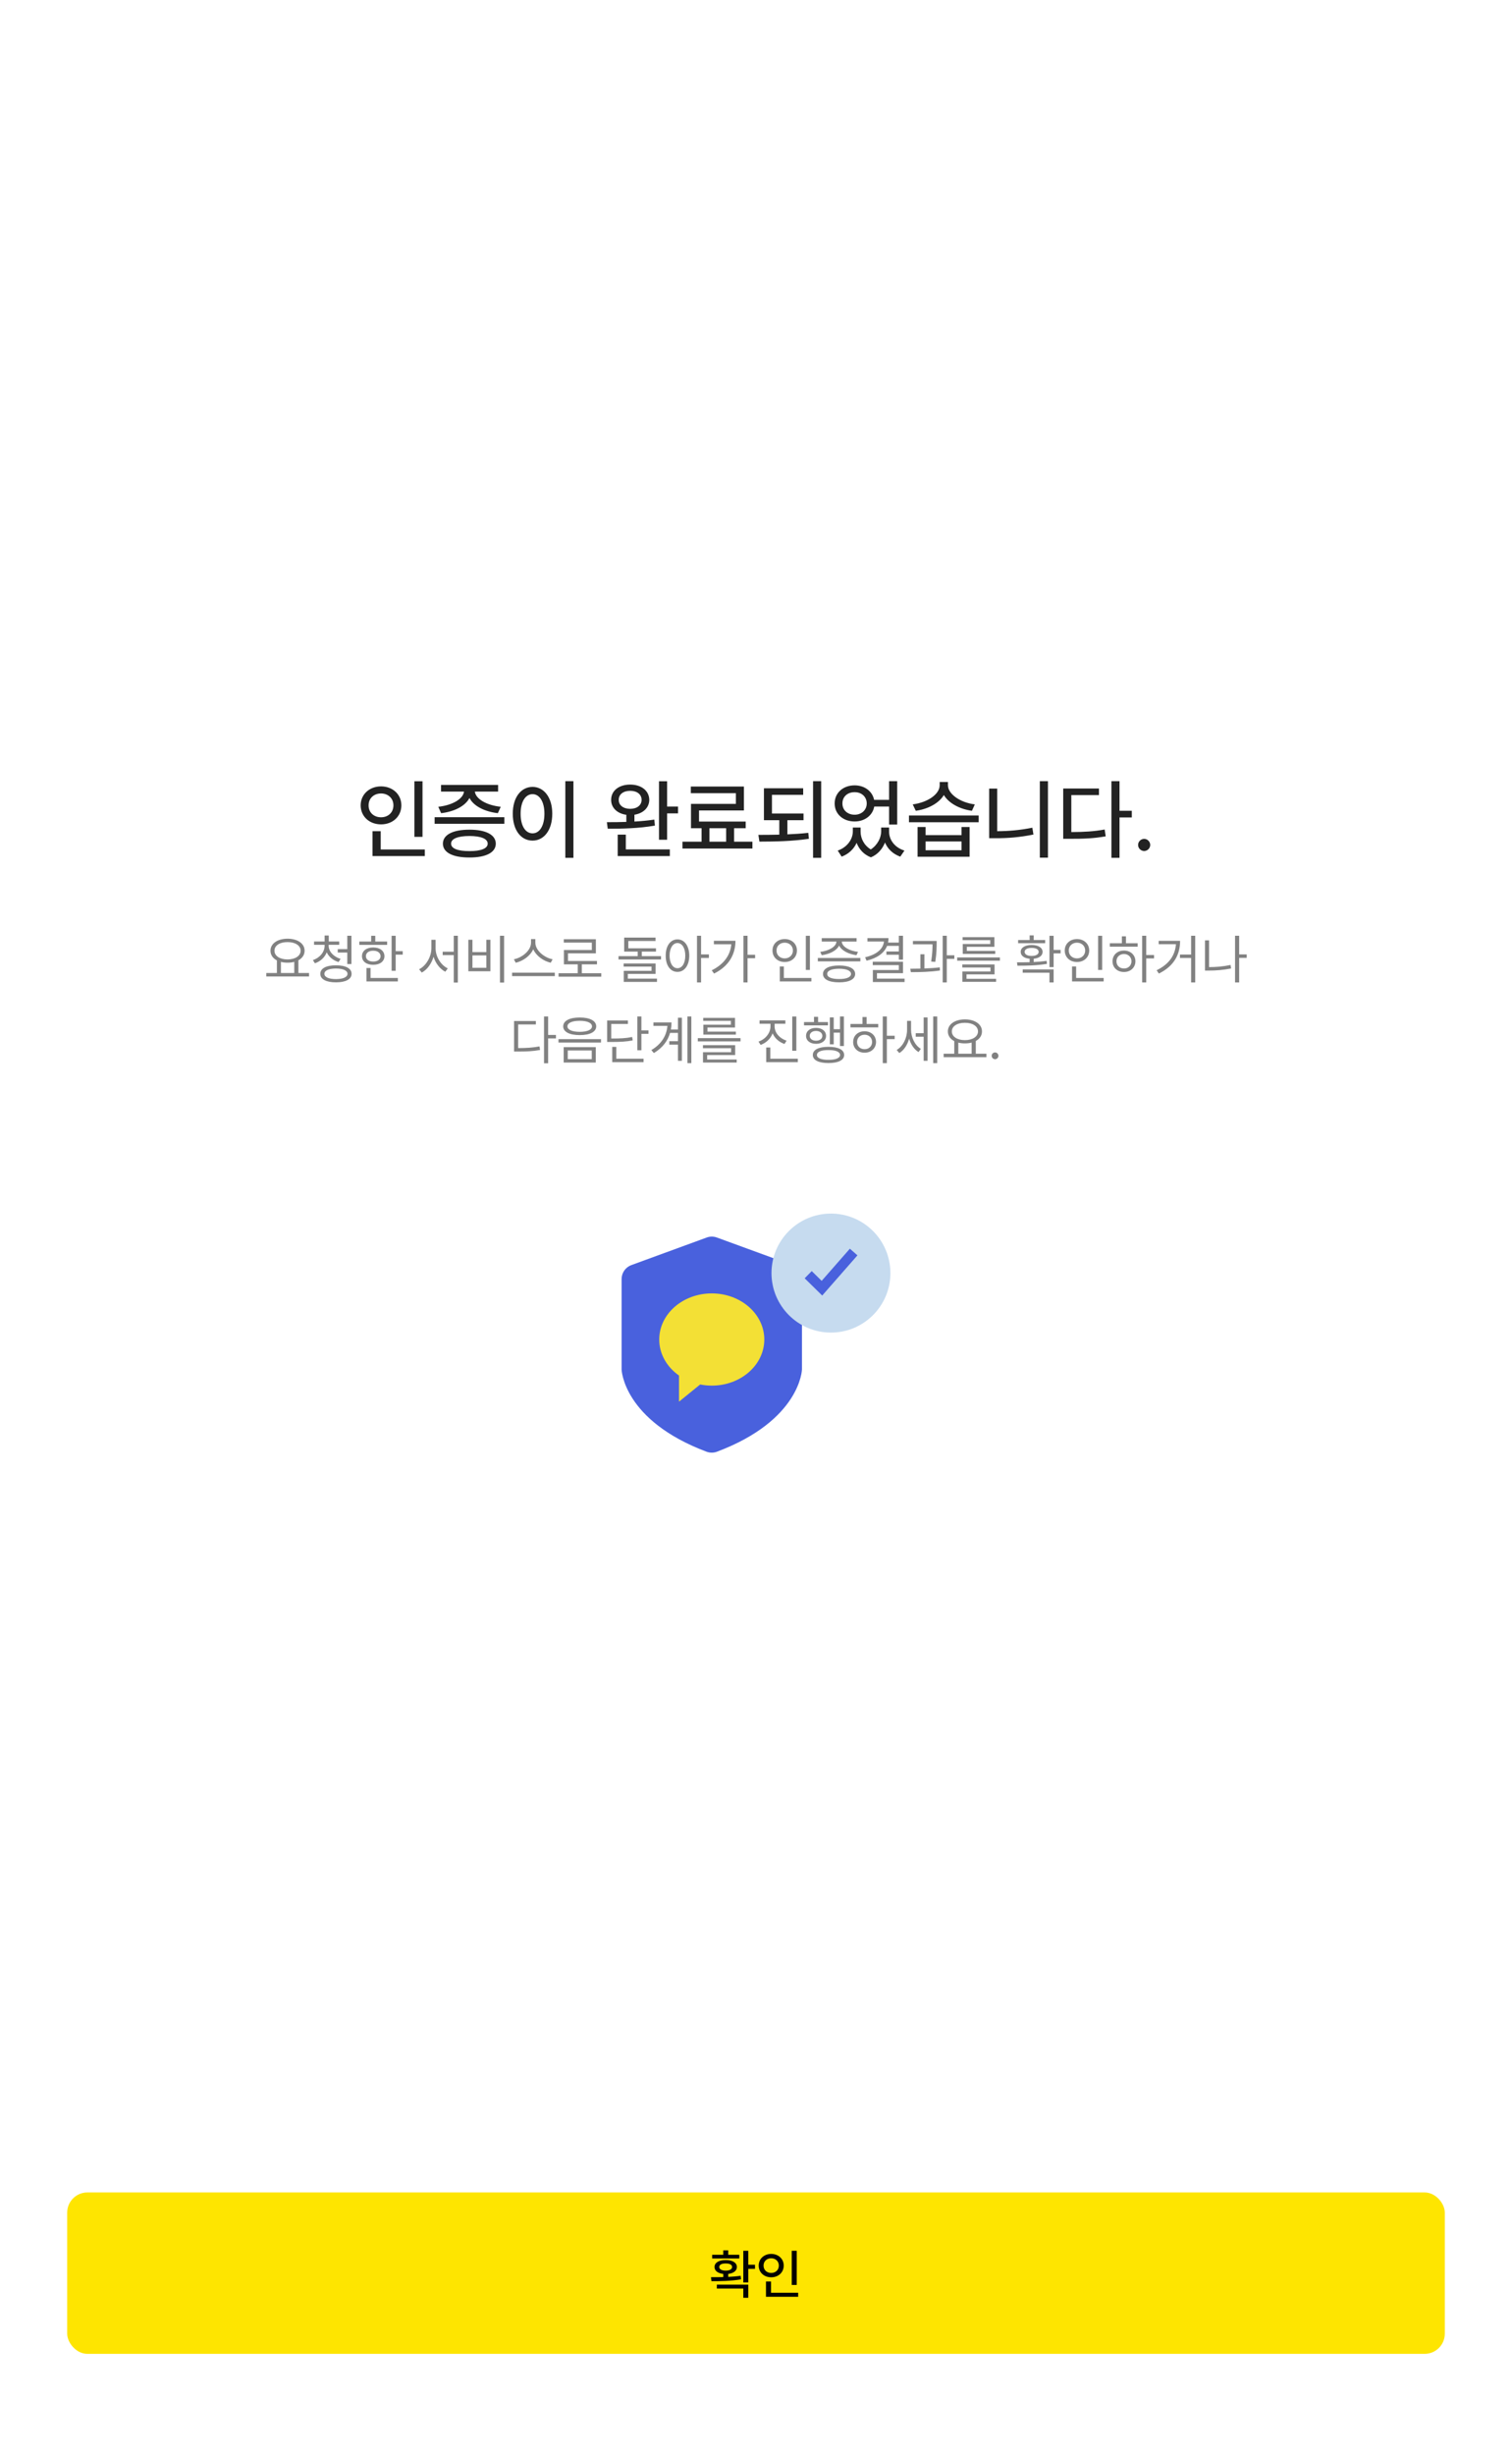<svg width="450" height="730" viewBox="0 0 450 730" fill="none" xmlns="http://www.w3.org/2000/svg">
<rect width="450" height="730" fill="white"/>
<path d="M125.748 232.334V248.864H123.336V232.334H125.748ZM107.34 239.494C107.353 236.206 109.968 233.87 113.408 233.858C116.836 233.87 119.451 236.206 119.451 239.494C119.451 242.833 116.836 245.156 113.408 245.156C109.968 245.156 107.353 242.833 107.34 239.494ZM109.701 239.494C109.688 241.64 111.288 243.049 113.408 243.049C115.49 243.049 117.09 241.64 117.09 239.494C117.09 237.4 115.49 235.965 113.408 235.965C111.288 235.965 109.688 237.4 109.701 239.494ZM110.869 254.576V247.188H113.307V252.621H126.434V254.576H110.869ZM150.098 243.024V244.979H129.354V243.024H150.098ZM130.445 239.926C134.571 239.482 137.834 237.628 138.101 235.406H131.258V233.426H148.244V235.406H141.325C141.604 237.615 144.816 239.482 149.031 239.926L148.168 241.83C144.22 241.373 140.957 239.71 139.726 237.311C138.469 239.71 135.231 241.373 131.283 241.83L130.445 239.926ZM131.816 250.895C131.816 248.254 134.774 246.731 139.713 246.731C144.613 246.731 147.546 248.254 147.559 250.895C147.546 253.535 144.613 255.021 139.713 255.008C134.774 255.021 131.816 253.535 131.816 250.895ZM134.254 250.895C134.241 252.329 136.234 253.116 139.713 253.104C143.141 253.116 145.146 252.329 145.146 250.895C145.146 249.422 143.141 248.635 139.713 248.61C136.234 248.635 134.241 249.422 134.254 250.895ZM170.664 232.309V255.11H168.252V232.309H170.664ZM152.611 241.983C152.611 237.12 155.062 234.023 158.502 234.01C161.879 234.023 164.367 237.12 164.367 241.983C164.367 246.896 161.879 249.993 158.502 249.981C155.062 249.993 152.611 246.896 152.611 241.983ZM154.947 241.983C154.935 245.601 156.382 247.823 158.502 247.823C160.584 247.823 162.031 245.601 162.031 241.983C162.031 238.415 160.584 236.181 158.502 236.168C156.382 236.181 154.935 238.415 154.947 241.983ZM187.549 233.324C190.875 233.324 193.211 235.153 193.236 237.869C193.211 240.18 191.459 241.868 188.818 242.287V244.319C190.824 244.204 192.855 244.014 194.734 243.735L194.912 245.512C190.139 246.375 184.781 246.464 180.871 246.451L180.617 244.496C182.318 244.509 184.312 244.496 186.406 244.42V242.313C183.689 241.932 181.874 240.218 181.887 237.869C181.874 235.153 184.21 233.324 187.549 233.324ZM183.842 254.576V248.203H186.254V252.596H199.355V254.576H183.842ZM184.146 237.869C184.121 239.482 185.543 240.535 187.549 240.535C189.567 240.535 190.951 239.482 190.951 237.869C190.951 236.219 189.567 235.178 187.549 235.178C185.543 235.178 184.121 236.219 184.146 237.869ZM196.131 249.727V232.334H198.543V239.85H201.793V241.881H198.543V249.727H196.131ZM223.934 250.311V252.342H203.113V250.311H208.801V246.299H205.652V239.063H219.008V235.889H205.602V233.908H221.395V241.018H208.039V244.319H221.928V246.299H218.475V250.311H223.934ZM211.137 250.311H216.113V246.299H211.137V250.311ZM239.143 241.932V243.912H234.344V248.127C236.451 248.038 238.571 247.899 240.564 247.67L240.742 249.448C235.728 250.197 230.345 250.273 226.016 250.285L225.711 248.28C227.628 248.28 229.748 248.267 231.932 248.216V243.912H227.361V234.416H239.041V236.371H229.748V241.932H239.143ZM241.986 255.11V232.309H244.398V255.11H241.986ZM256.129 247.315C256.129 249.282 257.106 251.352 259.163 252.609C261.245 251.25 262.235 249.041 262.248 247.315V246.096H264.609V247.315C264.609 249.663 266.158 251.999 269.18 252.951L267.936 254.754C265.701 253.954 264.178 252.431 263.391 250.552C262.667 252.38 261.309 254.081 259.201 254.957C257.043 254.132 255.659 252.52 254.948 250.654C254.136 252.444 252.625 253.954 250.492 254.754L249.324 252.951C252.231 251.936 253.793 249.524 253.818 247.315V246.096H256.129V247.315ZM248.41 238.936C248.397 235.787 250.924 233.553 254.352 233.553C257.297 233.553 259.633 235.292 260.153 237.869H264.609V232.309H267.021V245.207H264.609V239.85H260.191C259.722 242.49 257.36 244.293 254.352 244.293C250.924 244.293 248.397 242.072 248.41 238.936ZM250.721 238.936C250.708 240.904 252.244 242.287 254.352 242.287C256.408 242.287 257.944 240.904 257.957 238.936C257.944 236.93 256.408 235.572 254.352 235.584C252.244 235.572 250.708 236.93 250.721 238.936ZM275.477 245.944V248.356H286.166V245.944H288.578V254.78H273.09V245.944H275.477ZM270.525 244.522V242.516H291.27V244.522H270.525ZM271.643 239.215C276.048 238.644 279.653 236.219 279.666 233.528V232.563H282.129V233.528C282.142 236.143 285.772 238.682 290.127 239.215L289.264 241.119C285.582 240.612 282.37 238.86 280.91 236.435C279.438 238.872 276.213 240.612 272.557 241.119L271.643 239.215ZM275.477 252.85H286.166V250.235H275.477V252.85ZM311.887 232.309V255.059H309.475V232.309H311.887ZM294.393 249.27V234.518H296.779V247.188C300.105 247.175 303.597 246.883 307.24 246.147L307.57 248.178C303.546 249.003 299.89 249.282 296.297 249.27H294.393ZM333.189 232.309V241.119H336.846V243.1H333.189V255.11H330.777V232.309H333.189ZM316.432 249.448V234.492H327.07V236.448H318.844V247.442C322.665 247.429 325.521 247.264 328.771 246.68L329.076 248.711C325.509 249.346 322.487 249.46 318.26 249.448H316.432ZM340.527 253.078C339.537 253.066 338.712 252.266 338.725 251.276C338.712 250.285 339.537 249.473 340.527 249.473C341.505 249.473 342.317 250.285 342.33 251.276C342.317 252.266 341.505 253.066 340.527 253.078Z" fill="#222222"/>
<path d="M91.969 289.354V290.385H79.25V289.354H82.406V285.612C81.219 284.994 80.5 283.994 80.5 282.729C80.5 280.58 82.609 279.166 85.578 279.151C88.547 279.166 90.656 280.58 90.656 282.729C90.656 283.971 89.961 284.955 88.812 285.573V289.354H91.969ZM81.688 282.729C81.68 284.283 83.297 285.323 85.578 285.323C87.836 285.323 89.469 284.283 89.469 282.729C89.469 281.174 87.836 280.151 85.578 280.166C83.297 280.151 81.68 281.174 81.688 282.729ZM83.609 289.354H87.578V286.049C86.977 286.205 86.305 286.291 85.578 286.291C84.867 286.291 84.203 286.213 83.609 286.057V289.354ZM97.812 281.26C97.82 282.987 99.312 284.549 101.359 285.151L100.766 286.104C99.156 285.619 97.875 284.573 97.242 283.205C96.648 284.721 95.375 285.916 93.719 286.463L93.125 285.526C95.164 284.838 96.602 283.143 96.609 281.26V280.963H93.469V279.979H96.609V278.213H97.844V279.979H100.953V280.963H97.812V281.26ZM95.328 289.604C95.32 287.987 97.094 287.065 99.984 287.073C102.867 287.065 104.641 287.987 104.641 289.604C104.641 291.213 102.867 292.135 99.984 292.135C97.094 292.135 95.32 291.213 95.328 289.604ZM96.547 289.604C96.539 290.573 97.852 291.166 99.984 291.166C102.117 291.166 103.422 290.573 103.422 289.604C103.422 288.612 102.117 288.041 99.984 288.026C97.852 288.041 96.539 288.612 96.547 289.604ZM100.516 283.276V282.26H103.359V278.276H104.594V286.698H103.359V283.276H100.516ZM117.766 278.291V282.869H119.859V283.901H117.766V288.698H116.547V278.291H117.766ZM106.938 280.994V279.994H110.469V278.291H111.688V279.994H115.219V280.994H106.938ZM107.734 284.354C107.727 282.776 109.07 281.76 111.078 281.76C113.062 281.76 114.406 282.776 114.422 284.354C114.406 285.916 113.062 286.924 111.078 286.916C109.07 286.924 107.727 285.916 107.734 284.354ZM108.906 284.354C108.898 285.33 109.766 285.963 111.078 285.948C112.375 285.963 113.25 285.33 113.266 284.354C113.25 283.362 112.375 282.721 111.078 282.729C109.766 282.721 108.898 283.362 108.906 284.354ZM109.078 291.869V287.869H110.281V290.838H118.406V291.869H109.078ZM129.641 282.01C129.633 284.526 131.25 287.057 133.266 287.979L132.531 288.979C130.953 288.166 129.648 286.51 129.031 284.533C128.414 286.612 127.109 288.393 125.531 289.229L124.734 288.244C126.773 287.244 128.383 284.573 128.391 282.01V279.479H129.641V282.01ZM131.75 284.026V283.026H135.047V278.276H136.266V292.198H135.047V284.026H131.75ZM150.031 278.276V292.198H148.797V278.276H150.031ZM139.391 288.838V279.463H140.609V283.135H144.75V279.463H145.953V288.838H139.391ZM140.609 287.807H144.75V284.119H140.609V287.807ZM159.328 280.323C159.336 282.705 162.055 284.823 164.469 285.276L163.906 286.307C161.805 285.823 159.602 284.33 158.703 282.291C157.797 284.33 155.602 285.815 153.5 286.307L152.938 285.276C155.344 284.815 158.039 282.713 158.047 280.323V279.26H159.328V280.323ZM152.406 290.276V289.26H165.125V290.276H152.406ZM178.953 289.416V290.448H166.234V289.416H171.953V286.791H167.828V282.51H176.141V280.323H167.797V279.307H177.344V283.51H169.047V285.776H177.672V286.791H173.156V289.416H178.953ZM195.234 282.01V282.994H191.016V284.338H196.734V285.338H184.078V284.338H189.797V282.994H185.766V278.823H195.094V279.838H187V282.01H195.234ZM185.609 287.463V286.526H195.109V289.619H186.859V291.026H195.531V292.01H185.641V288.713H193.906V287.463H185.609ZM201.625 279.354C203.672 279.362 205.125 281.244 205.141 284.198C205.125 287.158 203.672 289.033 201.625 289.026C199.562 289.033 198.117 287.158 198.125 284.198C198.117 281.244 199.562 279.362 201.625 279.354ZM199.281 284.198C199.289 286.455 200.25 287.94 201.625 287.932C203.016 287.94 203.953 286.455 203.953 284.198C203.953 281.94 203.016 280.455 201.625 280.448C200.25 280.455 199.289 281.94 199.281 284.198ZM207.438 292.166V278.276H208.656V283.823H210.984V284.885H208.656V292.166H207.438ZM222.484 278.276V283.932H224.734V284.963H222.484V292.166H221.266V278.276H222.484ZM211.828 288.557C215.414 286.776 217.367 284.096 217.648 280.807H212.469V279.776H218.891C218.883 283.705 217.039 287.291 212.516 289.526L211.828 288.557ZM241.047 278.291V288.448H239.828V278.291H241.047ZM229.906 282.666C229.898 280.666 231.469 279.268 233.547 279.26C235.625 279.268 237.18 280.666 237.188 282.666C237.18 284.69 235.625 286.096 233.547 286.088C231.469 286.096 229.898 284.69 229.906 282.666ZM231.109 282.666C231.094 284.049 232.141 285.01 233.547 285.01C234.93 285.01 235.984 284.049 235.984 282.666C235.984 281.307 234.93 280.338 233.547 280.338C232.141 280.338 231.094 281.307 231.109 282.666ZM232.078 291.869V287.416H233.297V290.838H241.484V291.869H232.078ZM256.062 284.885V285.901H243.406V284.885H256.062ZM244.125 283.073C246.547 282.791 248.883 281.596 248.938 280.01H244.562V278.994H254.938V280.01H250.531C250.586 281.58 252.898 282.791 255.359 283.073L254.906 284.057C252.633 283.768 250.5 282.744 249.734 281.205C248.969 282.744 246.852 283.768 244.562 284.057L244.125 283.073ZM244.938 289.635C244.93 288.041 246.734 287.119 249.734 287.119C252.711 287.119 254.5 288.041 254.516 289.635C254.5 291.244 252.711 292.135 249.734 292.135C246.734 292.135 244.93 291.244 244.938 289.635ZM246.188 289.635C246.172 290.604 247.508 291.158 249.734 291.151C251.938 291.158 253.273 290.604 253.281 289.635C253.273 288.658 251.938 288.104 249.734 288.088C247.508 288.104 246.172 288.658 246.188 289.635ZM268.75 278.276V285.385H267.516V283.932H263.812V282.963H267.516V281.291H264.016C263.148 283.479 260.992 284.955 257.906 285.698L257.469 284.682C260.875 283.893 262.852 282.237 263.086 279.994H258.172V278.979H264.438C264.438 279.44 264.391 279.885 264.305 280.307H267.516V278.276H268.75ZM259.75 287.01V286.01H268.75V289.401H261V291.026H269.219V292.041H259.781V288.463H267.516V287.01H259.75ZM278.766 279.823V280.541C278.758 281.643 278.758 283.479 278.359 286.057L277.125 285.948C277.508 283.619 277.539 281.932 277.531 280.823H271.703V279.823H278.766ZM270.922 288.088C271.836 288.08 272.852 288.073 273.922 288.049V283.791H275.125V288.01C276.664 287.955 278.242 287.854 279.688 287.682L279.75 288.604C276.828 289.057 273.562 289.119 271.078 289.104L270.922 288.088ZM280.562 292.166V278.276H281.781V284.088H284.031V285.151H281.781V292.166H280.562ZM297.594 284.729V285.698H284.875V284.729H297.594ZM286.406 287.729V286.807H296V289.76H287.656V291.088H296.453V291.979H286.422V288.916H294.781V287.729H286.406ZM286.484 279.588V278.698H295.953V281.573H287.75V282.791H296.203V283.682H286.531V280.729H294.719V279.588H286.484ZM313.578 278.291V282.494H315.656V283.526H313.578V287.604H312.344V278.291H313.578ZM302.672 286.182C303.781 286.182 305.078 286.182 306.438 286.143V285.119C304.82 284.971 303.773 284.229 303.781 283.073C303.773 281.807 305.078 281.026 307.031 281.026C309 281.026 310.281 281.807 310.297 283.073C310.281 284.221 309.266 284.963 307.656 285.119V286.096C308.953 286.033 310.266 285.924 311.484 285.744L311.594 286.635C308.578 287.166 305.258 287.19 302.812 287.182L302.672 286.182ZM303.016 280.494V279.557H306.438V278.166H307.656V279.557H311.062V280.494H303.016ZM304.375 289.276V288.291H313.578V292.166H312.344V289.276H304.375ZM304.953 283.073C304.945 283.799 305.75 284.291 307.031 284.276C308.312 284.291 309.125 283.799 309.125 283.073C309.125 282.338 308.312 281.885 307.031 281.901C305.75 281.885 304.945 282.338 304.953 283.073ZM328.031 278.291V288.448H326.812V278.291H328.031ZM316.891 282.666C316.883 280.666 318.453 279.268 320.531 279.26C322.609 279.268 324.164 280.666 324.172 282.666C324.164 284.69 322.609 286.096 320.531 286.088C318.453 286.096 316.883 284.69 316.891 282.666ZM318.094 282.666C318.078 284.049 319.125 285.01 320.531 285.01C321.914 285.01 322.969 284.049 322.969 282.666C322.969 281.307 321.914 280.338 320.531 280.338C319.125 280.338 318.078 281.307 318.094 282.666ZM319.062 291.869V287.416H320.281V290.838H328.469V291.869H319.062ZM341.141 278.276V284.01H343.469V285.026H341.141V292.166H339.922V278.276H341.141ZM330.312 281.526V280.51H333.891V278.448H335.109V280.51H338.578V281.526H330.312ZM331.109 285.869C331.102 283.994 332.539 282.682 334.516 282.682C336.477 282.682 337.906 283.994 337.922 285.869C337.906 287.752 336.477 289.057 334.516 289.057C332.539 289.057 331.102 287.752 331.109 285.869ZM332.281 285.869C332.273 287.135 333.219 288.026 334.516 288.01C335.797 288.026 336.734 287.135 336.75 285.869C336.734 284.612 335.797 283.705 334.516 283.713C333.219 283.705 332.273 284.612 332.281 285.869ZM355.719 278.276V292.166H354.5V284.885H351.188V283.869H354.5V278.276H355.719ZM344.234 288.541C347.992 286.721 349.734 284.041 349.984 280.791H344.844V279.791H351.219C351.211 283.729 349.547 287.221 344.906 289.526L344.234 288.541ZM371.047 283.823V284.854H368.797V292.166H367.578V278.276H368.797V283.823H371.047ZM358.625 288.635V279.651H359.844V287.604C361.875 287.604 363.945 287.448 366.234 286.963L366.391 288.01C363.992 288.494 361.836 288.635 359.734 288.635H358.625ZM163.133 302.276V307.776H165.461V308.807H163.133V316.198H161.914V302.276H163.133ZM152.992 312.713V303.635H159.477V304.651H154.211V311.682C156.727 311.674 158.5 311.565 160.57 311.182L160.727 312.244C158.547 312.635 156.727 312.713 154.086 312.713H152.992ZM172.539 302.588C175.562 302.588 177.438 303.565 177.445 305.229C177.438 306.869 175.562 307.83 172.539 307.823C169.516 307.83 167.617 306.869 167.617 305.229C167.617 303.565 169.516 302.588 172.539 302.588ZM166.211 310.041V309.026H178.867V310.041H166.211ZM167.758 315.979V311.416H177.32V315.979H167.758ZM168.883 305.229C168.875 306.237 170.289 306.846 172.539 306.854C174.766 306.846 176.188 306.237 176.195 305.229C176.188 304.19 174.766 303.573 172.539 303.573C170.289 303.573 168.875 304.19 168.883 305.229ZM168.977 314.979H176.117V312.401H168.977V314.979ZM190.898 302.276V306.416H193.008V307.448H190.898V312.338H189.68V302.276H190.898ZM180.695 309.869V303.479H186.883V304.51H181.914V308.838C184.703 308.846 186.289 308.76 188.148 308.385L188.305 309.401C186.352 309.776 184.695 309.869 181.773 309.869H180.695ZM182.211 315.869V311.323H183.414V314.838H191.539V315.869H182.211ZM205.758 302.276V316.166H204.586V302.276H205.758ZM193.852 312.276C196.875 310.487 198.391 307.979 198.633 305.073H194.477V304.057H199.852C199.852 304.768 199.789 305.471 199.664 306.151H201.773V302.651H202.945V315.463H201.773V310.651H199.195V309.635H201.773V307.166H199.422C198.75 309.518 197.227 311.596 194.602 313.166L193.852 312.276ZM220.398 308.729V309.698H207.68V308.729H220.398ZM209.211 311.729V310.807H218.805V313.76H210.461V315.088H219.258V315.979H209.227V312.916H217.586V311.729H209.211ZM209.289 303.588V302.698H218.758V305.573H210.555V306.791H219.008V307.682H209.336V304.729H217.523V303.588H209.289ZM230.539 305.26C230.547 307.135 232.023 308.823 234.102 309.479L233.477 310.463C231.859 309.908 230.578 308.768 229.945 307.307C229.344 308.885 228.039 310.135 226.383 310.744L225.742 309.76C227.828 309.033 229.297 307.229 229.305 305.26V304.448H226.055V303.448H233.742V304.448H230.539V305.26ZM228.039 315.869V311.51H229.258V314.838H237.445V315.869H228.039ZM235.789 312.479V302.291H237.008V312.479H235.789ZM251.164 302.276V311.073H249.992V307.088H248.133V310.573H246.977V302.557H248.133V306.073H249.992V302.276H251.164ZM239.289 304.932V303.948H242.258V302.385H243.477V303.948H246.414V304.932H239.289ZM239.898 308.057C239.891 306.604 241.117 305.674 242.867 305.682C244.625 305.674 245.844 306.604 245.852 308.057C245.844 309.487 244.625 310.416 242.867 310.416C241.117 310.416 239.891 309.487 239.898 308.057ZM240.992 308.057C240.992 308.908 241.758 309.494 242.867 309.494C243.977 309.494 244.742 308.908 244.742 308.057C244.742 307.174 243.977 306.588 242.867 306.588C241.758 306.588 240.992 307.174 240.992 308.057ZM241.914 313.744C241.898 312.182 243.641 311.307 246.57 311.307C249.492 311.307 251.234 312.182 251.242 313.744C251.234 315.268 249.492 316.135 246.57 316.135C243.641 316.135 241.898 315.268 241.914 313.744ZM243.133 313.744C243.117 314.643 244.406 315.19 246.57 315.182C248.727 315.19 250.008 314.643 250.023 313.744C250.008 312.791 248.727 312.26 246.57 312.276C244.406 312.26 243.117 312.791 243.133 313.744ZM263.945 302.276V308.01H266.273V309.026H263.945V316.166H262.727V302.276H263.945ZM253.117 305.526V304.51H256.695V302.448H257.914V304.51H261.383V305.526H253.117ZM253.914 309.869C253.906 307.994 255.344 306.682 257.32 306.682C259.281 306.682 260.711 307.994 260.727 309.869C260.711 311.752 259.281 313.057 257.32 313.057C255.344 313.057 253.906 311.752 253.914 309.869ZM255.086 309.869C255.078 311.135 256.023 312.026 257.32 312.01C258.602 312.026 259.539 311.135 259.555 309.869C259.539 308.612 258.602 307.705 257.32 307.713C256.023 307.705 255.078 308.612 255.086 309.869ZM271.148 306.229C271.148 308.44 272.227 310.823 274.07 311.916L273.367 312.869C272.023 312.057 271.062 310.573 270.578 308.877C270.07 310.729 269.039 312.323 267.648 313.166L266.867 312.244C268.789 311.119 269.961 308.658 269.961 306.276V303.588H271.148V306.229ZM272.539 308.307V307.26H274.898V302.573H276.055V315.463H274.898V308.307H272.539ZM277.742 316.166V302.276H278.93V316.166H277.742ZM293.57 313.354V314.385H280.852V313.354H284.008V309.612C282.82 308.994 282.102 307.994 282.102 306.729C282.102 304.58 284.211 303.166 287.18 303.151C290.148 303.166 292.258 304.58 292.258 306.729C292.258 307.971 291.562 308.955 290.414 309.573V313.354H293.57ZM283.289 306.729C283.281 308.283 284.898 309.323 287.18 309.323C289.438 309.323 291.07 308.283 291.07 306.729C291.07 305.174 289.438 304.151 287.18 304.166C284.898 304.151 283.281 305.174 283.289 306.729ZM285.211 313.354H289.18V310.049C288.578 310.205 287.906 310.291 287.18 310.291C286.469 310.291 285.805 310.213 285.211 310.057V313.354ZM296.148 314.994C295.602 314.987 295.133 314.533 295.148 313.979C295.133 313.432 295.602 312.979 296.148 312.979C296.703 312.979 297.156 313.432 297.148 313.979C297.156 314.533 296.703 314.987 296.148 314.994Z" fill="#818181"/>
<g clip-path="url(#clip0_233_3442)">
<path d="M210.322 431.726C211.295 432.088 212.383 432.088 213.357 431.726C238.254 422.383 238.678 407.28 238.678 407.28V380.374C238.678 378.516 237.519 376.853 235.768 376.207L213.365 368.023C212.383 367.66 211.304 367.66 210.322 368.023L187.911 376.216C186.159 376.853 185 378.516 185 380.383V407.289C185 407.289 185.425 422.383 210.322 431.734V431.726Z" fill="#4961DD"/>
<path d="M211.835 384.639C203.2 384.639 196.201 390.779 196.201 398.352C196.201 402.688 198.502 406.554 202.085 409.067V416.835L208.384 411.721C209.499 411.942 210.649 412.066 211.835 412.066C220.47 412.066 227.469 405.926 227.469 398.352C227.469 390.779 220.47 384.639 211.835 384.639Z" fill="#F3E035"/>
<path d="M247.305 396.291C257.077 396.291 265 388.369 265 378.596C265 368.823 257.077 360.901 247.305 360.901C237.532 360.901 229.609 368.823 229.609 378.596C229.609 388.369 237.532 396.291 247.305 396.291Z" fill="#C6DBEF"/>
<path d="M240.536 379.074L244.624 383.09L254.064 372.332" stroke="#4961DD" stroke-width="3" stroke-miterlimit="10"/>
</g>
<rect x="20" y="652" width="410" height="48" rx="6" fill="#FEE500"/>
<path d="M222.703 669.344V673.5H224.703V674.719H222.703V678.766H221.219V669.344H222.703ZM211.594 677.203C212.68 677.203 213.938 677.203 215.25 677.172V676.227C213.656 676.047 212.641 675.297 212.656 674.172C212.641 672.891 213.977 672.094 215.984 672.109C217.992 672.094 219.305 672.891 219.312 674.172C219.305 675.289 218.312 676.039 216.734 676.227V677.117C217.984 677.055 219.25 676.953 220.422 676.781L220.547 677.844C217.539 678.367 214.219 678.391 211.75 678.391L211.594 677.203ZM211.953 671.641V670.531H215.25V669.219H216.734V670.531H220.031V671.641H211.953ZM213.344 680.578V679.422H222.703V683.328H221.219V680.578H213.344ZM214.062 674.172C214.062 674.828 214.789 675.258 215.984 675.25C217.164 675.258 217.898 674.828 217.891 674.172C217.898 673.5 217.164 673.109 215.984 673.125C214.789 673.109 214.062 673.5 214.062 674.172ZM237.125 669.344V679.516H235.641V669.344H237.125ZM225.797 673.75C225.805 671.727 227.414 670.289 229.531 670.281C231.641 670.289 233.25 671.727 233.25 673.75C233.25 675.805 231.641 677.234 229.531 677.234C227.414 677.234 225.805 675.805 225.797 673.75ZM227.25 673.75C227.242 675.07 228.227 675.938 229.531 675.938C230.812 675.938 231.797 675.07 231.797 673.75C231.797 672.461 230.812 671.578 229.531 671.578C228.227 671.578 227.242 672.461 227.25 673.75ZM227.969 683.031V678.484H229.469V681.828H237.547V683.031H227.969Z" fill="#010101"/>
<defs>
<clipPath id="clip0_233_3442">
<rect width="80" height="71.099" fill="white" transform="translate(185 360.901)"/>
</clipPath>
</defs>
</svg>

